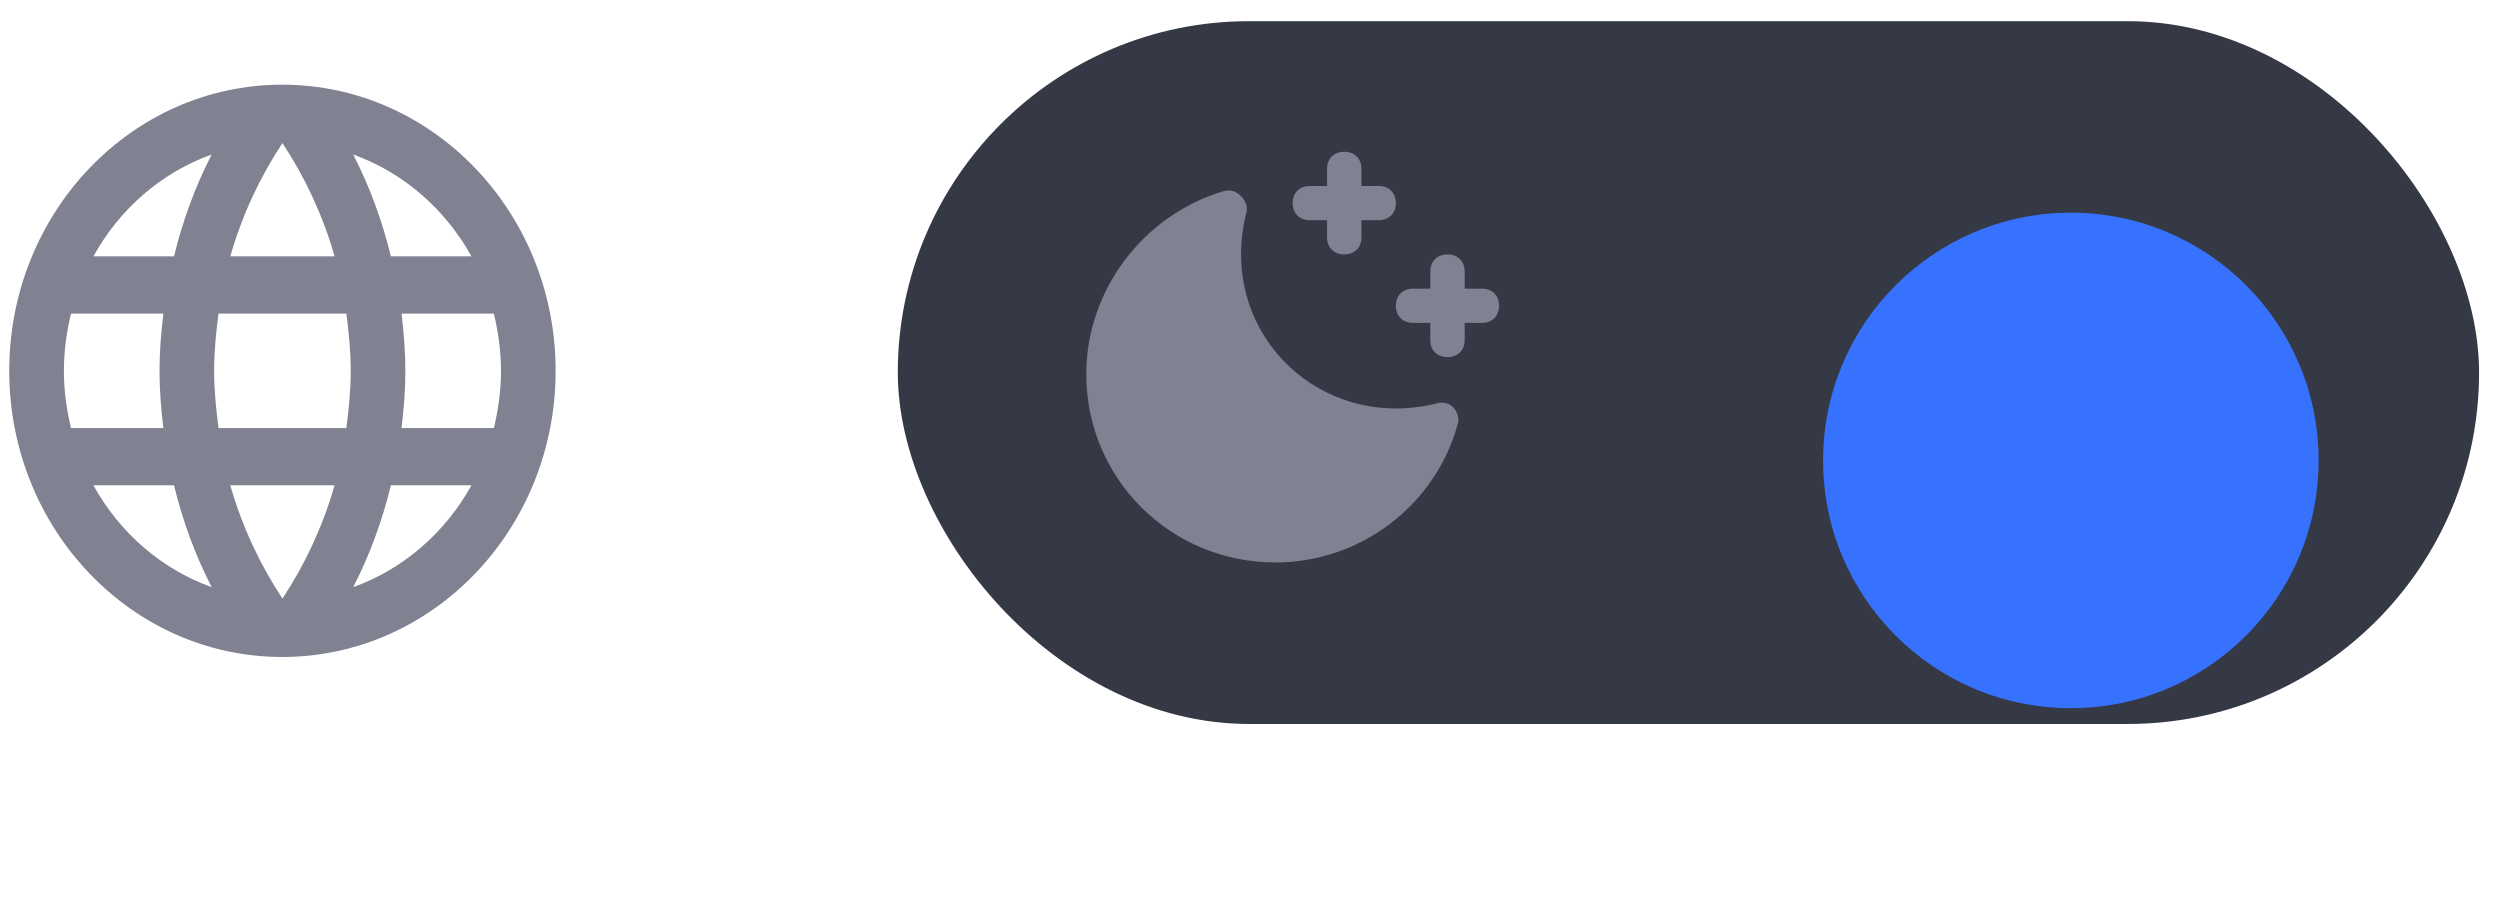 <svg width="92" height="33" viewBox="0 0 92 33" fill="none" xmlns="http://www.w3.org/2000/svg">
<rect x="33.039" y="0.779" width="58.191" height="25.863" rx="12.931" fill="#353945"/>
<g filter="url(#filter0_d_2402_2676)">
<circle cx="76.207" cy="13.711" r="9.117" fill="#3772FF"/>
</g>
<path d="M52.886 14.842C52.38 14.968 51.874 15.031 51.367 15.031C48.203 15.031 45.671 12.512 45.671 9.363C45.671 8.859 45.734 8.355 45.861 7.851C45.924 7.662 45.861 7.41 45.671 7.221C45.481 7.032 45.291 6.969 45.038 7.032C42.063 7.914 39.975 10.685 39.975 13.771C39.975 17.613 43.076 20.699 46.937 20.699C50.038 20.699 52.823 18.62 53.646 15.598C53.709 15.409 53.646 15.157 53.456 14.968C53.329 14.842 53.076 14.779 52.886 14.842Z" fill="#808191"/>
<path d="M48.203 8.104H48.836V8.733C48.836 9.111 49.089 9.363 49.469 9.363C49.848 9.363 50.102 9.111 50.102 8.733V8.104H50.734C51.114 8.104 51.367 7.852 51.367 7.474C51.367 7.096 51.114 6.844 50.734 6.844H50.102V6.214C50.102 5.836 49.848 5.585 49.469 5.585C49.089 5.585 48.836 5.836 48.836 6.214V6.844H48.203C47.823 6.844 47.57 7.096 47.57 7.474C47.57 7.852 47.823 8.104 48.203 8.104Z" fill="#808191"/>
<path d="M54.533 10.622H53.9V9.992C53.9 9.615 53.647 9.363 53.267 9.363C52.887 9.363 52.634 9.615 52.634 9.992V10.622H52.001C51.621 10.622 51.368 10.874 51.368 11.252C51.368 11.63 51.621 11.882 52.001 11.882H52.634V12.512C52.634 12.889 52.887 13.141 53.267 13.141C53.647 13.141 53.9 12.889 53.9 12.512V11.882H54.533C54.913 11.882 55.166 11.63 55.166 11.252C55.166 10.874 54.913 10.622 54.533 10.622Z" fill="#808191"/>
<path d="M10.384 3.116C4.834 3.116 0.34 7.834 0.34 13.646C0.34 19.459 4.834 24.177 10.384 24.177C15.943 24.177 20.447 19.459 20.447 13.646C20.447 7.834 15.943 3.116 10.384 3.116ZM17.351 9.434H14.385C14.063 8.118 13.601 6.855 12.998 5.686C14.848 6.349 16.386 7.697 17.351 9.434ZM10.394 5.264C11.228 6.528 11.882 7.929 12.314 9.434H8.474C8.906 7.929 9.559 6.528 10.394 5.264ZM2.612 15.752C2.452 15.079 2.351 14.373 2.351 13.646C2.351 12.92 2.452 12.214 2.612 11.54H6.011C5.93 12.235 5.87 12.93 5.87 13.646C5.87 14.363 5.93 15.057 6.011 15.752H2.612ZM3.437 17.858H6.403C6.724 19.175 7.187 20.438 7.79 21.607C5.94 20.944 4.402 19.607 3.437 17.858ZM6.403 9.434H3.437C4.402 7.686 5.94 6.349 7.79 5.686C7.187 6.855 6.724 8.118 6.403 9.434ZM10.394 22.028C9.559 20.765 8.906 19.364 8.474 17.858H12.314C11.882 19.364 11.228 20.765 10.394 22.028ZM12.746 15.752H8.041C7.951 15.057 7.88 14.363 7.88 13.646C7.88 12.93 7.951 12.225 8.041 11.54H12.746C12.837 12.225 12.907 12.93 12.907 13.646C12.907 14.363 12.837 15.057 12.746 15.752ZM12.998 21.607C13.601 20.438 14.063 19.175 14.385 17.858H17.351C16.386 19.596 14.848 20.944 12.998 21.607ZM14.777 15.752C14.858 15.057 14.918 14.363 14.918 13.646C14.918 12.93 14.858 12.235 14.777 11.54H18.175C18.336 12.214 18.437 12.92 18.437 13.646C18.437 14.373 18.336 15.079 18.175 15.752H14.777Z" fill="#808191"/>
<defs>
<filter id="filter0_d_2402_2676" x="60.625" y="1.362" width="31.165" height="31.165" filterUnits="userSpaceOnUse" color-interpolation-filters="sRGB">
<feFlood flood-opacity="0" result="BackgroundImageFix"/>
<feColorMatrix in="SourceAlpha" type="matrix" values="0 0 0 0 0 0 0 0 0 0 0 0 0 0 0 0 0 0 127 0" result="hardAlpha"/>
<feOffset dy="3.233"/>
<feGaussianBlur stdDeviation="3.233"/>
<feColorMatrix type="matrix" values="0 0 0 0 0 0 0 0 0 0 0 0 0 0 0 0 0 0 0.1 0"/>
<feBlend mode="normal" in2="BackgroundImageFix" result="effect1_dropShadow_2402_2676"/>
<feBlend mode="normal" in="SourceGraphic" in2="effect1_dropShadow_2402_2676" result="shape"/>
</filter>
</defs>
</svg>
